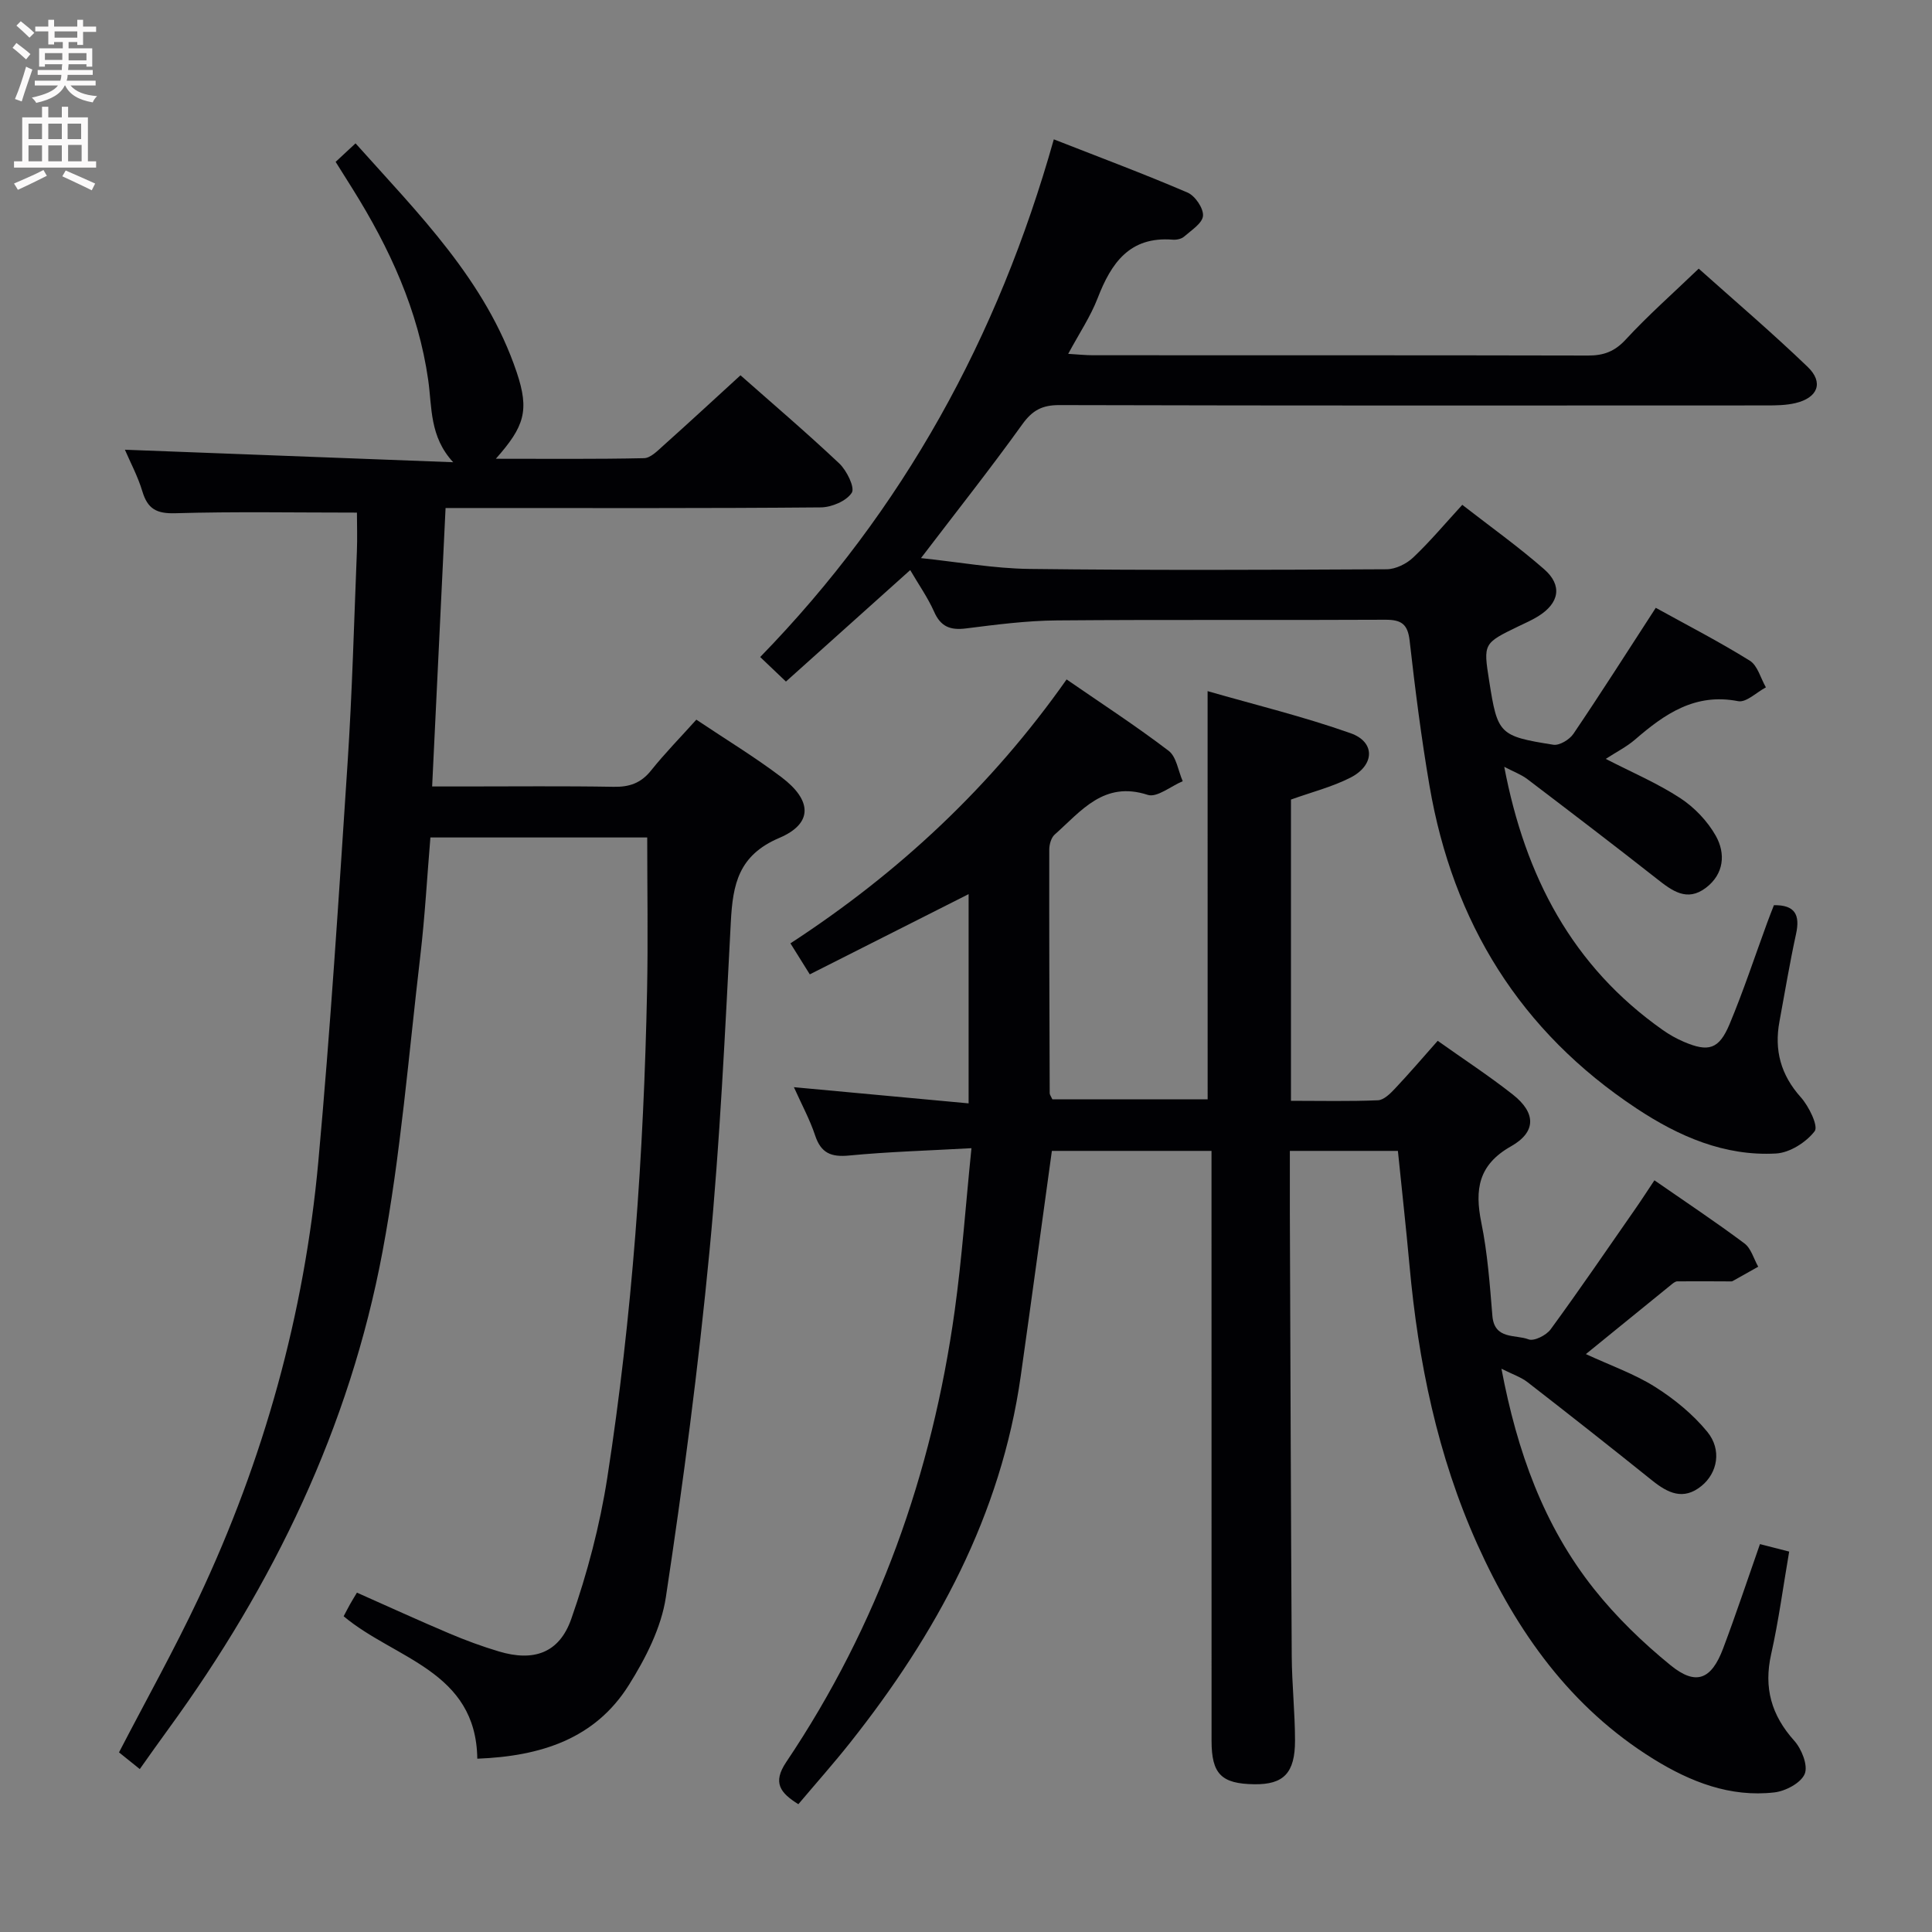 <svg enable-background="new 0 0 400 400" viewBox="0 0 400 400" xmlns="http://www.w3.org/2000/svg"><rect x="0" y="0" width="400" height="400" fill="#808080" stroke="none"/><g fill="#010104"><path d="m250.02 143.09c9.78 2.82 19.88 5.27 29.62 8.72 5.15 1.82 4.99 6.63-.06 9.2-3.8 1.93-8.05 3-12.3 4.53v62.37c6.14 0 12.08.14 18.01-.11 1.21-.05 2.54-1.37 3.51-2.4 2.95-3.13 5.76-6.41 8.86-9.91 5.35 3.8 10.63 7.25 15.56 11.13 4.8 3.78 4.88 7.74-.38 10.71-6.77 3.83-7.54 8.93-6.15 15.79 1.29 6.32 1.76 12.83 2.29 19.29.41 5.02 4.78 3.84 7.49 4.89 1.13.44 3.67-.84 4.57-2.07 5.99-8.19 11.71-16.58 17.51-24.91 1.31-1.88 2.55-3.81 3.98-5.95 6.43 4.46 12.65 8.59 18.63 13.06 1.39 1.03 1.93 3.19 2.86 4.83-1.77 1-3.54 2-5.31 2.98-.13.07-.33.06-.49.06-3.65-.01-7.31-.05-10.96-.01-.43.01-.9.41-1.28.72-5.8 4.7-11.58 9.41-17.64 14.34 5.11 2.37 10.02 4.08 14.31 6.78 4 2.52 7.84 5.67 10.82 9.3 3.07 3.75 2.11 8.52-1.18 11.21-3.77 3.08-6.99 1.48-10.25-1.14-8.53-6.85-17.12-13.62-25.76-20.32-1.37-1.07-3.13-1.64-5.42-2.8 3.24 17.13 8.75 32.5 19.18 45.62 4.61 5.8 10.08 11.09 15.84 15.78 5.26 4.28 8.44 2.97 10.87-3.47 2.63-6.98 4.98-14.06 7.63-21.62 1.92.49 3.75.96 6.05 1.55-1.25 7.27-2.18 14.32-3.73 21.23-1.57 6.97.04 12.64 4.78 17.93 1.53 1.7 2.89 5.12 2.17 6.86-.77 1.88-3.98 3.58-6.29 3.84-9.15 1.05-17.38-2.19-25-6.9-17.2-10.65-28.35-26.38-36.49-44.46-8.26-18.37-12.24-37.81-14.05-57.77-.72-7.9-1.6-15.8-2.4-23.69-7.65 0-14.75 0-22.37 0 0 4.38-.01 8.5 0 12.63.12 30.66.21 61.32.39 91.98.04 5.82.67 11.63.68 17.44.01 6.78-2.38 9.16-8.42 9.08-6.83-.09-8.86-2.12-8.86-9.01-.01-38.66-.01-77.33-.01-115.99 0-1.95 0-3.91 0-6.13-11.43 0-22.33 0-33.05 0-2.17 15.72-4.26 31.15-6.44 46.57-4.09 28.88-17.5 53.46-35.33 75.95-3.4 4.29-7.04 8.38-10.72 12.74-3.74-2.34-5.39-4.43-2.52-8.71 19.06-28.35 30.2-59.75 34.89-93.46 1.5-10.82 2.26-21.74 3.47-33.65-8.9.5-17.15.73-25.35 1.52-3.74.36-5.81-.52-7.02-4.17-1.08-3.26-2.75-6.32-4.39-9.98 12.37 1.15 24.03 2.22 36.17 3.35 0-14.92 0-28.93 0-43.32-10.99 5.55-21.76 10.99-32.88 16.61-1.41-2.27-2.6-4.18-4.01-6.42 22.5-14.66 41.59-32.5 57.18-54.64 7.31 5.04 14.41 9.66 21.13 14.78 1.62 1.24 1.97 4.15 2.91 6.29-2.44 1.02-5.34 3.45-7.24 2.83-9.11-2.97-13.8 3.38-19.26 8.21-.73.64-1.12 2.03-1.13 3.08-.03 16.83.03 33.66.09 50.49 0 .29.25.59.55 1.25h32.15c-.01-27.77-.01-55.59-.01-84.51z"/><path d="m73.9 106.13c-13.03 0-25.33-.23-37.62.13-3.86.11-5.71-.89-6.8-4.51-.94-3.13-2.52-6.07-3.62-8.64 22.77.87 45.37 1.73 67.97 2.59-4.92-5.3-4.37-11.37-5.17-16.99-2.05-14.45-8-27.35-15.65-39.59-1.14-1.82-2.28-3.63-3.52-5.61 1.33-1.23 2.53-2.35 4.12-3.83 13.07 14.62 26.96 28.38 33.36 47.37 2.69 7.99 1.59 11.26-4.31 17.93 10.6 0 20.64.1 30.68-.12 1.35-.03 2.79-1.52 3.97-2.58 5.32-4.76 10.57-9.61 16-14.58 6.32 5.59 13.54 11.74 20.44 18.24 1.56 1.47 3.29 5.01 2.6 6.08-1.11 1.72-4.17 3.01-6.42 3.03-23.83.21-47.66.13-71.49.13-1.81 0-3.63 0-6.19 0-.93 19.15-1.84 37.99-2.78 57.65h6.58c10.33 0 20.67-.11 31 .07 3.27.06 5.65-.76 7.74-3.37 2.89-3.61 6.14-6.92 9.38-10.53 6.13 4.11 12.11 7.73 17.65 11.93 6.32 4.78 6.53 9.57-.47 12.55-8.47 3.6-9.63 9.62-10.04 17.38-1.19 22.75-2.25 45.54-4.42 68.21-2.29 23.95-5.43 47.83-9.03 71.62-.96 6.33-4.2 12.66-7.67 18.19-6.99 11.13-18.2 14.73-31.37 15.24-.25-18.24-17.11-20.62-27.67-29.49.41-.78.84-1.62 1.3-2.45.4-.71.83-1.41 1.45-2.44 6.45 2.86 12.75 5.75 19.13 8.45 3.35 1.42 6.79 2.69 10.28 3.73 7.12 2.13 12.46.39 14.96-6.73 3.33-9.48 5.93-19.36 7.47-29.29 5.18-33.39 7.54-67.06 8.23-100.83.21-10.44.03-20.89.03-31.68-14.36 0-29.27 0-44.89 0-.68 8.11-1.13 16.34-2.09 24.52-2.41 20.45-4.04 41.06-7.83 61.26-6.81 36.32-22.58 68.95-44.29 98.76-1.95 2.67-3.85 5.37-5.96 8.34-1.66-1.33-3.04-2.44-4.3-3.46 5.57-10.75 11.4-21.17 16.48-31.95 13.5-28.64 21.9-58.8 24.78-90.31 2.51-27.47 4.25-55.01 6.06-82.54.96-14.6 1.34-29.23 1.93-43.85.11-2.79.01-5.59.01-8.03z"/><path d="m188.45 118.03c-8.67 7.78-17.05 15.3-25.73 23.08-1.99-1.9-3.49-3.33-5.33-5.08 29.64-30.45 49.25-66.21 60.79-107.18 9.38 3.68 18.63 7.13 27.69 11.02 1.56.67 3.32 3.25 3.2 4.81-.12 1.54-2.42 3-3.92 4.31-.56.49-1.59.7-2.37.63-8.9-.7-12.71 4.83-15.52 12.1-1.48 3.83-3.83 7.32-6.1 11.54 1.99.12 3.58.29 5.16.29 34.16.02 68.31-.02 102.47.06 3.23.01 5.51-.83 7.8-3.31 4.6-4.99 9.72-9.5 15.11-14.68 7.36 6.58 15.17 13.24 22.56 20.34 3.37 3.24 2.1 6.41-2.55 7.5-1.91.45-3.95.48-5.93.48-48.82.02-97.64.06-146.45-.07-3.57-.01-5.59 1.08-7.68 3.99-6.58 9.16-13.59 18.01-20.97 27.69 7.74.81 15.08 2.15 22.43 2.24 24.66.3 49.32.2 73.97.07 1.86-.01 4.11-1.11 5.5-2.43 3.49-3.3 6.59-7.01 10.17-10.91 5.77 4.49 11.59 8.64 16.95 13.33 3.84 3.36 3.14 7.03-1.25 9.75-1.27.79-2.65 1.39-4 2.04-7.35 3.56-7.36 3.56-6.13 11.35 1.73 10.99 2.05 11.42 13.28 13.2 1.27.2 3.35-1.06 4.16-2.26 5.68-8.39 11.12-16.95 17.05-26.09 6.33 3.5 13.05 6.96 19.46 10.94 1.63 1.01 2.25 3.64 3.34 5.53-1.93 1.02-4.08 3.19-5.75 2.86-8.91-1.74-15.2 2.64-21.34 7.95-1.73 1.49-3.83 2.55-6.07 4 5.41 2.78 10.69 5.03 15.41 8.11 2.94 1.92 5.66 4.77 7.38 7.82 2.06 3.68 1.71 7.89-2.04 10.75-3.92 2.99-7.02.63-10.19-1.87-8.86-6.97-17.82-13.8-26.79-20.62-1.25-.95-2.8-1.51-4.78-2.55 4.33 22.73 14.1 41.32 32.83 54.5 1.35.95 2.82 1.78 4.34 2.43 5.12 2.19 7.28 1.58 9.47-3.63 2.88-6.88 5.22-13.99 7.79-21 .45-1.23.94-2.46 1.4-3.65 4.38-.07 5.45 2.01 4.58 5.97-1.31 5.99-2.31 12.06-3.43 18.1-1.11 5.95.27 11.06 4.41 15.69 1.68 1.87 3.68 5.98 2.88 7.03-1.76 2.3-5.16 4.46-8 4.62-10.67.59-20.14-3.54-28.87-9.32-24.09-15.94-38.03-38.5-42.87-66.77-1.71-9.97-2.98-20.02-4.12-30.08-.39-3.45-1.72-4.35-5.03-4.34-22.66.12-45.32-.05-67.98.14-6.29.05-12.59.87-18.84 1.66-3.27.41-5.26-.36-6.63-3.52-1.32-2.94-3.23-5.65-4.92-8.56z"/></g><path d="m2.6 9.9.8-1c.9.7 1.9 1.4 2.9 2.3l-.9 1.1c-1.1-1-2-1.8-2.8-2.4zm.5 10.6c.9-2.1 1.6-4.3 2.3-6.7.4.2.8.4 1.3.6-.7 2.1-1.5 4.3-2.2 6.6zm.3-15.2.9-.9c1 .8 2 1.6 2.8 2.4l-1 1c-.9-.9-1.8-1.7-2.7-2.5zm12.6-1.2h1.2v1.4h2.7v1.1h-2.7v2.7h-1.2v-.6h-1.8v1.3h4.9v3.8h-1.2v-.5h-3.7c0 .4-.1.9-.1 1.2h5.1v1h-5.2c0 .5-.1.9-.2 1.2h6v1h-5.2c1.1 1.3 2.9 2 5.5 2.2-.4.4-.7.8-.9 1.3-2.9-.5-4.8-1.6-5.7-3.5h-.1c-.8 1.7-2.7 2.9-5.9 3.6-.2-.4-.6-.8-.9-1.1 2.8-.6 4.6-1.4 5.4-2.5h-4.8v-1h5.3c.1-.3.2-.7.2-1.2h-4.9v-1h5c0-.4 0-.8.1-1.2h-3.6v.5h-1.2v-3.8h4.9v-1.3h-1.8v.5h-1.2v-2.7h-2.7v-1h2.7v-1.4h1.2v1.4h4.8zm-6.7 8.3h3.6c0-.4 0-.9 0-1.4h-3.6zm1.9-4.6h4.8v-1.3h-4.7v1.3zm6.7 3.2h-3.7v1.5h3.7z" fill="#fbfafa"/><path d="m8.7 22.1h1.3v2.2h2.8v-2.2h1.3v2.2h4.1v9.1h1.7v1.3h-17v-1.3h1.7v-9.1h4.1zm.3 13.1.7 1.2c-1.8.9-3.8 1.9-6 2.9-.2-.4-.5-.8-.8-1.3 2.3-1 4.4-1.9 6.1-2.8zm-3.1-6.4h2.8v-3.2h-2.8zm0 4.6h2.8v-3.3h-2.8zm4.1-4.6h2.8v-3.2h-2.8zm0 4.6h2.8v-3.3h-2.8zm3.6 1.9c2.1.9 4.1 1.8 6.1 2.7l-.7 1.4c-2.2-1.1-4.2-2-6.1-2.9zm3.2-9.7h-2.8v3.2h2.8zm-2.7 7.8h2.8v-3.4h-2.8z" fill="#fbfafa"/></svg>